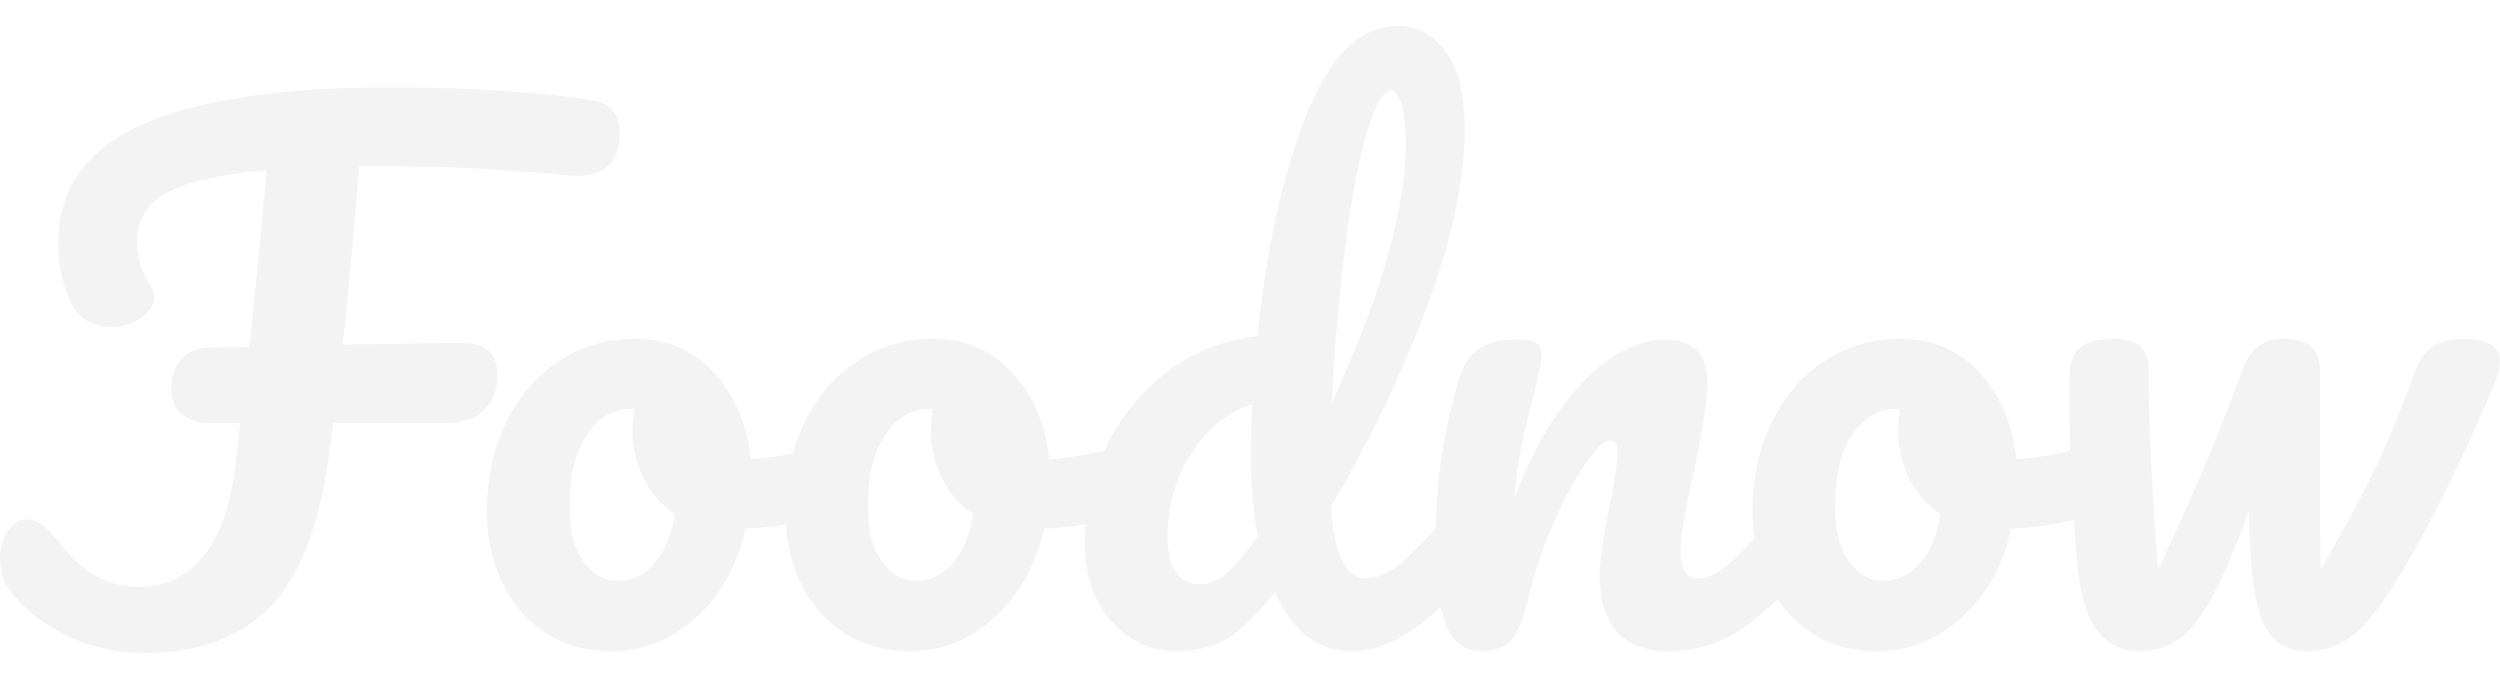<svg xmlns="http://www.w3.org/2000/svg" width="1400" height="380.22" viewBox="0 0 2053.782 515.22">
  <g id="Group_10" data-name="Group 10" transform="translate(-52.452 -375.696)" opacity="0.35">
    <path id="Path_42" data-name="Path 42" d="M454.35,599.236q-6.8-7.052-26.9-7.063l-93.475,1.63q7.052-66.3,13.583-146.737h24.458q34.773,0,66.581,1.63,31.785,1.63,63.856,4.347l19.016,1.63q40.218,2.728,40.222-34.781,0-11.421-5.7-18.481t-20.926-9.237q-70.655-9.78-163.044-9.78-133.161,0-202.443,30.434-69.3,30.438-69.3,97.822,0,20.669,5.984,37.5,5.965,16.855,12.5,22.284,10.312,8.693,25,8.693a42.767,42.767,0,0,0,24.457-7.335q10.855-7.346,10.867-17.122a17.526,17.526,0,0,0-3.26-9.78q-10.878-16.843-10.874-35.331,0-26.612,23.914-40.214,23.918-13.583,82.616-19.024-7.618,85.337-14.134,145.107-14.67.555-29.891.543-16.855,0-25.544,8.972-8.7,8.965-8.7,25.816,0,13.04,8.972,20.111t21.469,7.063h26.087l-3.26,29.891q-5.988,54.345-26.9,79.621-20.93,25.265-51.9,25.273-38.6,0-64.679-34.245-9.78-12.5-16.028-16.843a22.174,22.174,0,0,0-12.776-4.347q-9.248,0-15.485,9.78-6.26,9.78-6.248,22.828t5.977,22.284Q73.1,815,104.076,831.034t67.939,16.036q65.222,0,102.448-38.048Q311.681,770.989,323.1,681.3l3.267-23.363H419.3q20.1,0,30.977-10.6t10.867-29.076Q461.142,606.318,454.35,599.236Z" transform="translate(0 43.847)" fill="#ddd"/>
    <path id="Path_43" data-name="Path 43" d="M1729.352,632.759q-14.67,0-24.458,5.713-9.791,5.694-15.764,22-20.115,54.356-36.139,86.412-16.039,32.079-41.037,75.546-.543-23.907-.543-78.262V659.933q0-14.67-7.607-20.926-7.618-6.237-22.827-6.248a34.493,34.493,0,0,0-19.839,5.713q-8.422,5.694-14.4,22-20.114,54.356-35.324,89.136t-33.158,72.821q-7.607-99.984-7.606-162.5,0-14.67-6.792-20.926-6.8-6.237-20.926-6.248-19.56,0-28.261,6.8t-9.236,25.265v19.024c0,12.919.271,26.623.769,41a289.275,289.275,0,0,1-44.244,6.83q-4.358-41.848-29.619-70.384t-66.573-28.532a109.485,109.485,0,0,0-61.411,18.209q-27.722,18.213-43.482,50.545t-15.764,73.636a143.346,143.346,0,0,0,1.758,21.431c-7.463,8.172-13.961,14.745-19.409,19.605q-14.952,13.323-25.816,13.319-15.768,0-15.764-21.741,0-15.213,10.33-62.505,11.942-55.431,11.953-76.625,0-35.328-35.324-35.331-17.941,0-39.406,12.5T989.69,687.651Q967.4,717,949.469,763.74a389.921,389.921,0,0,1,5.433-40.214q3.271-16.311,8.7-38.048,8.15-30.427,8.15-39.127,0-7.606-4.347-10.331-4.358-2.705-15.221-2.716-20.114,0-31.249,7.342T904.9,663.737q-18.666,59.042-19.922,124.2-16.73,18.926-27.9,28.525-15.225,13.04-29.891,13.048-11.421,0-18.753-13.591-7.335-13.572-9.508-45.112,50-85.857,79.885-167.391t29.9-142.39q0-42.935-15.492-64.136T854.363,375.7q-47.292,0-76.361,74.731T738.6,630.586a147.791,147.791,0,0,0-72.55,27.989q-32.339,23.647-50.816,60.876c-.838,1.683-1.57,3.4-2.354,5.1-17.092,3.879-32.283,6.279-45.466,7.124q-4.358-41.848-29.619-70.384t-66.573-28.532a109.486,109.486,0,0,0-61.411,18.209q-27.721,18.213-43.482,50.545a146.922,146.922,0,0,0-9.546,25.325,271.1,271.1,0,0,1-34.471,4.837q-4.358-41.848-29.619-70.384-25.276-28.536-66.581-28.532A109.5,109.5,0,0,0,164.7,650.968q-27.721,18.213-43.482,50.545t-15.757,73.636a133.943,133.943,0,0,0,11.953,56.529,100.059,100.059,0,0,0,35.052,41.844q23.1,15.768,55.707,15.764,38.588,0,69.026-27.446t40.765-73.1a274.249,274.249,0,0,0,33.105-3.441,131.941,131.941,0,0,0,11.448,46.379,100.021,100.021,0,0,0,35.06,41.844q23.091,15.768,55.706,15.764,38.576,0,69.018-27.446t40.765-73.1a274.665,274.665,0,0,0,34.32-3.615c-.377,4.95-.634,9.946-.634,15.025q0,39.686,21.469,64.407t54.62,24.729q22.831,0,39.942-9.788t39.95-38.584q21.733,48.379,63.041,48.372,26.091,0,52.718-19.3a248.789,248.789,0,0,0,20.662-16.919,92.412,92.412,0,0,0,4.067,14.474q8.422,21.745,29.076,21.741,16.843,0,24.729-8.972t13.855-34.509a373.787,373.787,0,0,1,21.477-63.041q13.3-29.883,26.08-48.1t19.839-18.209q5.977,0,5.984,8.693,0,13.051-7.071,47.292-7.618,39.12-7.607,54.34,0,30.449,14.127,46.47,14.127,16.04,41.852,16.036,34.241,0,61.14-18.481a221.477,221.477,0,0,0,28.985-24.057,98.731,98.731,0,0,0,26.442,26.774q23.091,15.768,55.707,15.764,38.588,0,69.018-27.446t40.765-73.1a261.018,261.018,0,0,0,51.586-7.192q1.2,17.194,2.755,35.452,3.26,37.5,16.028,54.892t35.06,17.394q18.473,0,31.792-9.244t27.174-33.966q13.855-24.722,30.706-71.463,1.086,28.265,2.173,42.388,2.716,38.588,13.319,55.435t32.336,16.851a59.664,59.664,0,0,0,35.868-11.417q15.756-11.41,35.331-42.387,39.131-63.037,83.152-165.761,4.335-11.421,4.347-17.937Q1759.243,632.766,1729.352,632.759ZM810.067,561.568q7.335-59.234,17.666-95.928,10.312-36.686,20.647-36.682,4.89,0,8.429,11.41,3.52,11.41,3.532,32.064,0,80.447-60.868,213.046Q802.732,620.81,810.067,561.568ZM242.687,817.544q-12.78,14.138-30.162,14.134-15.779,0-27.446-15.764-11.693-15.757-11.689-45.655,0-38.033,14.406-58.966,14.387-20.918,36.139-20.918h2.717a94.22,94.22,0,0,0-1.63,17.387,88.45,88.45,0,0,0,8.965,39.127,75.027,75.027,0,0,0,25.823,29.9Q255.44,803.421,242.687,817.544Zm245.1,0q-12.768,14.138-30.162,14.134-15.768,0-27.446-15.764-11.693-15.757-11.682-45.655,0-38.033,14.4-58.966,14.4-20.918,36.147-20.918h2.717a93.569,93.569,0,0,0-1.63,17.387,88.451,88.451,0,0,0,8.965,39.127,75.009,75.009,0,0,0,25.816,29.9Q500.554,803.421,487.789,817.544Zm224.72,8.422q-10.323,8.433-20.646,8.422-27.189,0-27.174-39.671,0-37.5,19.832-68.2t49.73-39.95q-1.087,29.351-1.087,42.395,0,36.415,5.433,65.758Q722.829,817.548,712.509,825.966Zm569.833-8.422q-12.768,14.138-30.162,14.134-15.768,0-27.446-15.764-11.693-15.757-11.682-45.655,0-38.033,14.4-58.966,14.4-20.918,36.147-20.918h2.717a94.2,94.2,0,0,0-1.63,17.387,88.454,88.454,0,0,0,8.965,39.127,75.009,75.009,0,0,0,25.816,29.9Q1295.107,803.421,1282.342,817.544Z" transform="translate(346.991 0)" fill="#ddd"/>
  </g>
</svg>
